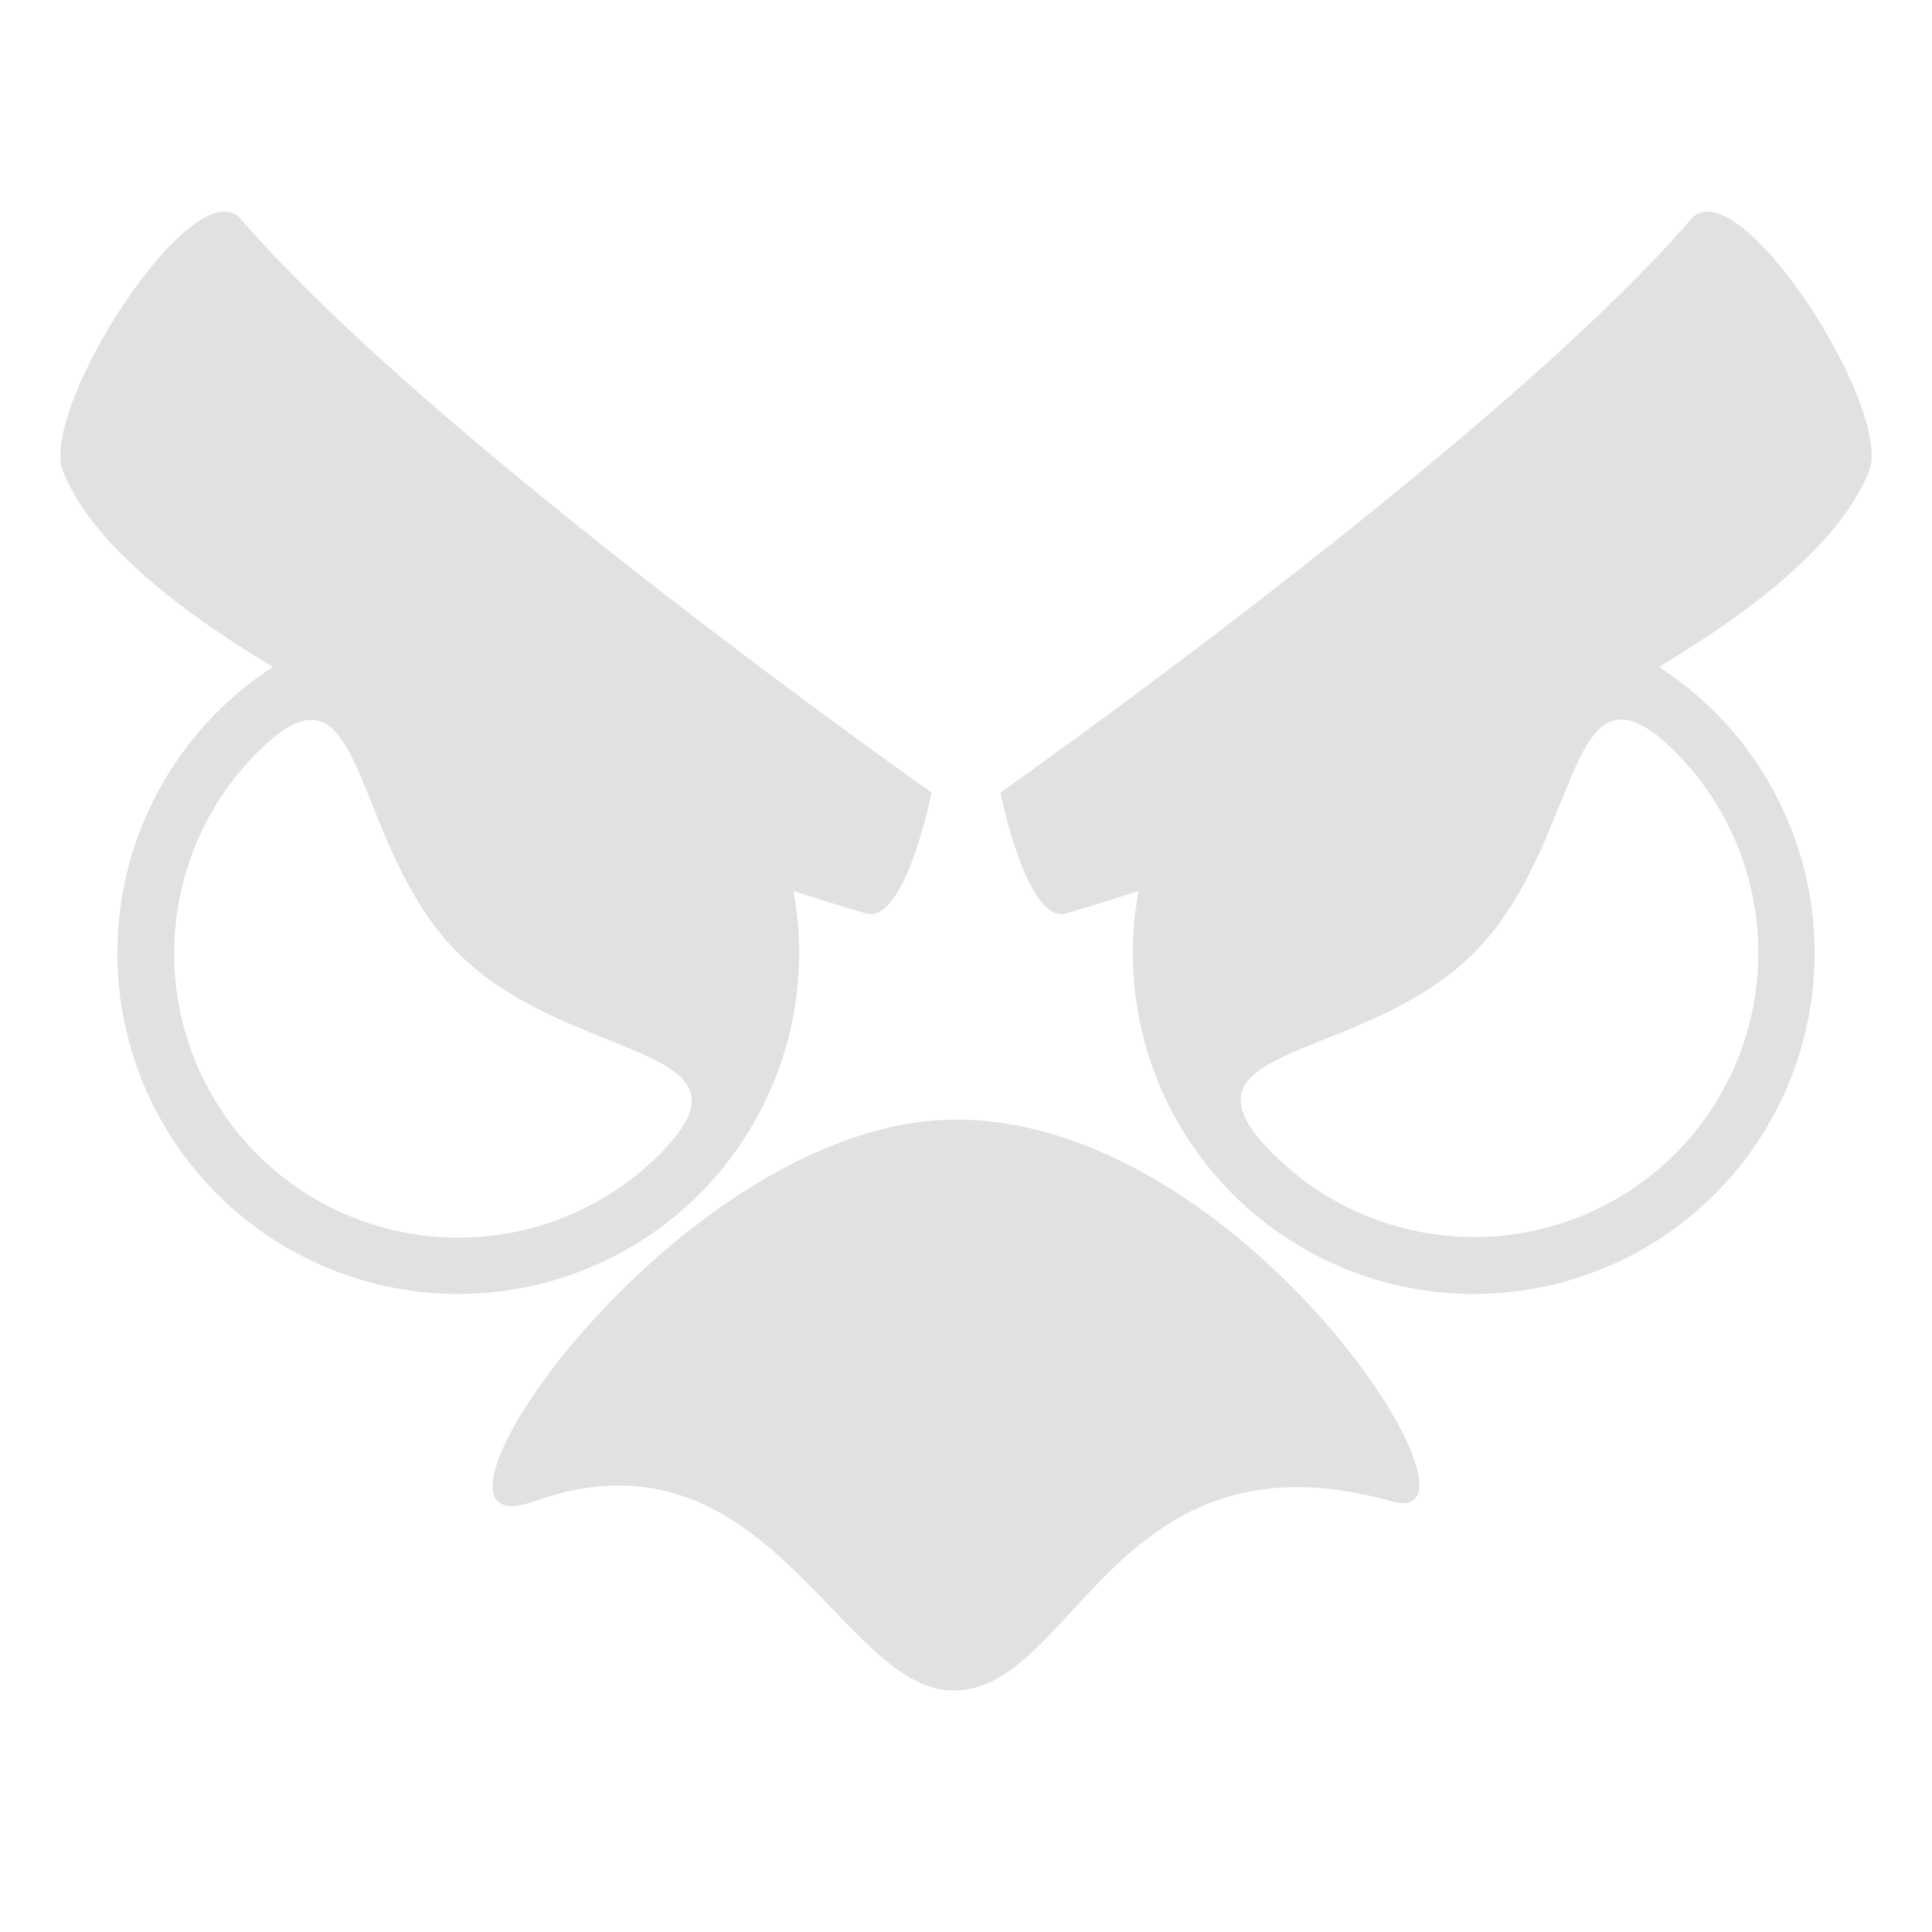 <svg xmlns="http://www.w3.org/2000/svg" width="16" height="16" version="1.1" id="svg15470"><defs id="defs15452"><style id="current-color-scheme" type="text/css">.ColorScheme-Text{color:#e1e1e1}</style></defs><g class="ColorScheme-Text" fill="currentColor" id="g15462"><g class="ColorScheme-Text" id="g15456"><path d="M12.205 5.07a2.823 2.823 0 0 0-2.823 2.823 2.823 2.823 0 0 0 2.823 2.823 2.823 2.823 0 0 0 2.823-2.823 2.823 2.823 0 0 0-2.823-2.823zm1.199.89c.12-.012.268.065.469.266a2.357 2.357 0 0 1 0 3.33 2.357 2.357 0 0 1-3.33 0c-.919-.918.744-.744 1.662-1.663.718-.717.771-1.892 1.199-1.934z" class="ColorScheme-Text" id="path15454"/></g><g class="ColorScheme-Text" id="g15460"><path d="M3.795 5.07A2.823 2.823 0 0 0 .972 7.893a2.823 2.823 0 0 0 2.823 2.823 2.823 2.823 0 0 0 2.823-2.823A2.823 2.823 0 0 0 3.795 5.07zM2.6 5.963c.425.04.476 1.213 1.194 1.93.918.919 2.586.75 1.667 1.668a2.357 2.357 0 0 1-3.33 0 2.357 2.357 0 0 1 0-3.33c.2-.202.35-.279.469-.268z" class="ColorScheme-Text" id="path15458"/></g></g><path d="M4.421 12.434c-1.256.45 1.185-3.162 3.5-3.162 2.388 0 4.553 3.427 3.606 3.162C9.255 11.79 8.902 13.976 7.916 14c-.957.029-1.552-2.262-3.495-1.566z" class="ColorScheme-Text" fill="currentColor" id="path15464"/><g class="ColorScheme-Text" fill="currentColor" id="g15468"><path d="M7.169 7.564C5.439 7.057 1.17 5.51.522 3.905c-.207-.517 1.093-2.537 1.475-2.088 1.59 1.842 5.718 4.747 5.718 4.747s-.218 1.097-.546 1zm1.662 0c1.73-.507 5.999-2.054 6.647-3.659.207-.517-1.093-2.537-1.475-2.088-1.59 1.842-5.718 4.747-5.718 4.747s.218 1.097.546 1z" class="ColorScheme-Text" id="path15466"/></g></svg>